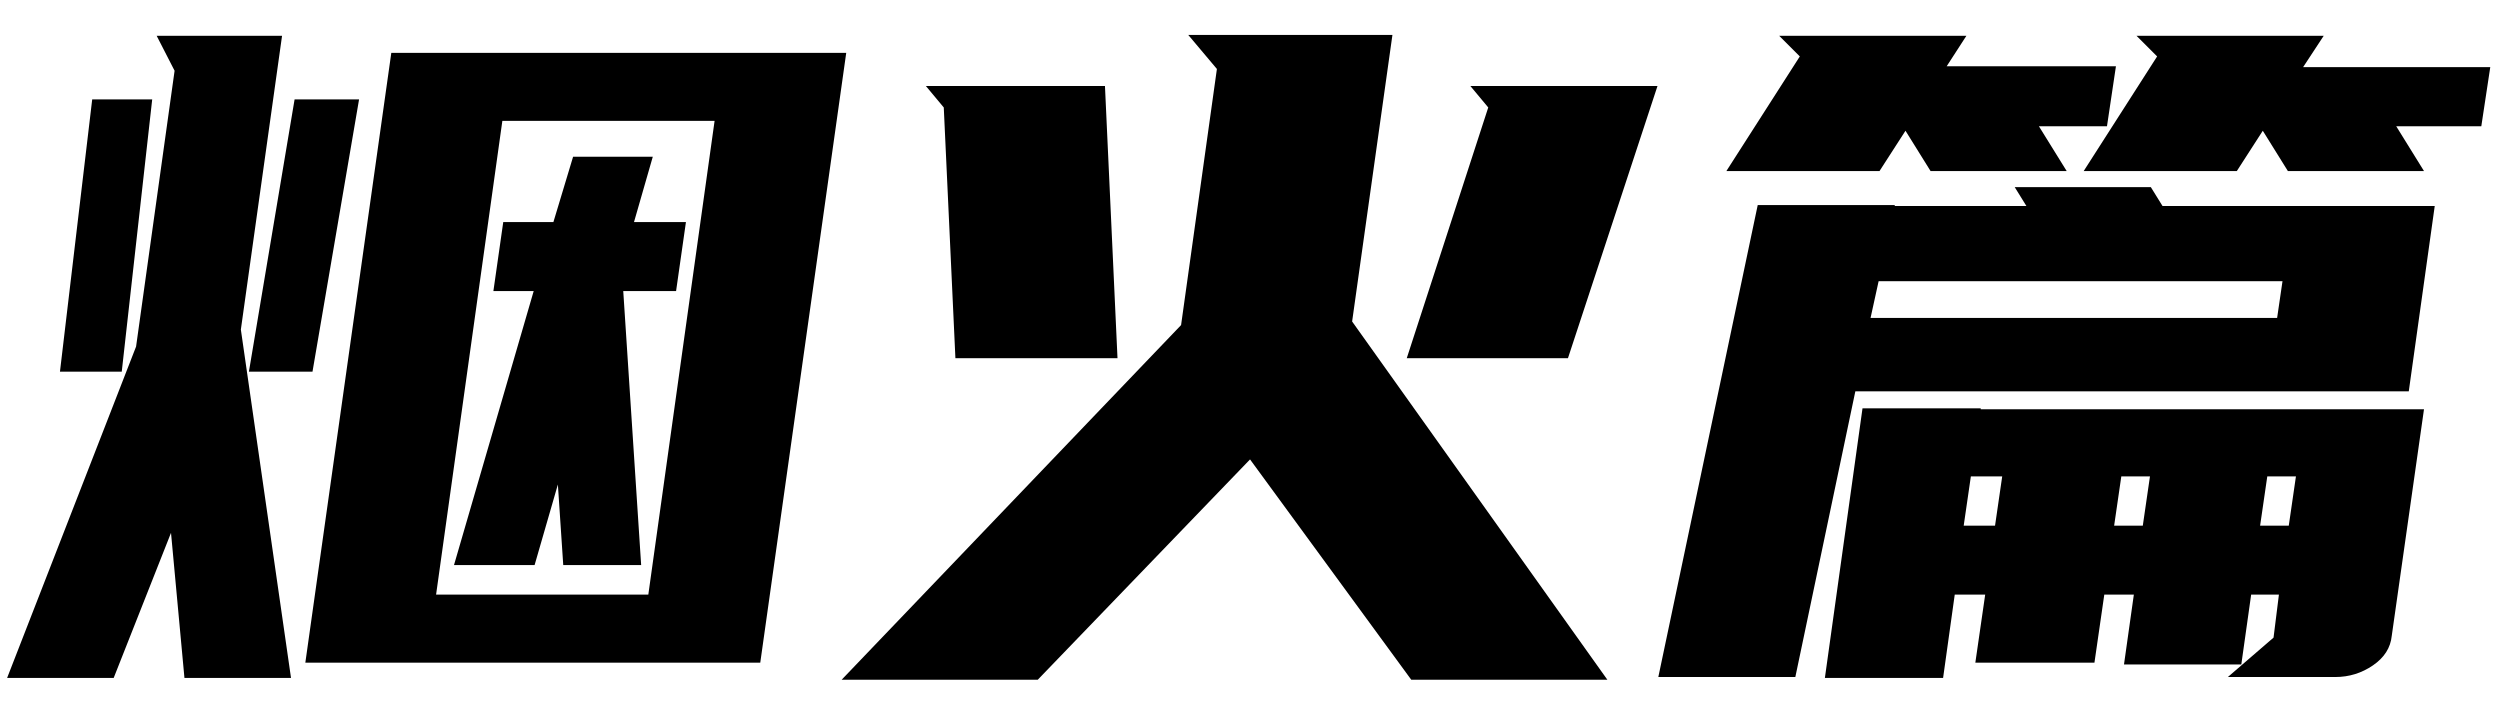 <svg width="67" height="19" viewBox="0 0 67 19" fill="none" xmlns="http://www.w3.org/2000/svg">
<path id="&#231;&#131;&#159;&#231;&#129;&#171;&#231;&#175;&#135;" d="M22.679 1.416L20.375 17.76H8.183L10.487 1.416H22.679ZM17.375 15.936L19.151 3.24H13.463L11.687 15.936H17.375ZM6.455 8.832L7.799 18.168H4.943L4.583 14.28L3.047 18.168H0.191L3.647 9.288L4.679 1.896L4.199 0.96H7.559L6.455 8.832ZM17.495 4.2L16.991 5.952H18.383L18.119 7.8H16.703L17.183 15.144H15.095L14.951 12.984L14.327 15.144H12.167L14.303 7.8H13.223L13.487 5.952H14.831L15.359 4.2H17.495ZM6.671 9.96L7.895 2.664H9.623L8.375 9.96H6.671ZM2.471 2.664H4.079L3.263 9.96H1.607L2.471 2.664ZM36.237 8.616L43.077 18.216H37.821L33.501 12.312L27.813 18.216H22.557L31.653 8.712L32.613 1.848L31.845 0.936H37.317L36.237 8.616ZM25.293 2.88L24.813 2.304H29.613L29.949 9.6H25.605L25.293 2.88ZM37.701 9.6L39.885 2.88L39.405 2.304H44.421L42.021 9.6H37.701ZM57.643 5.016L57.955 5.52H65.251L64.555 10.488H49.723L48.115 18.144H44.443L47.107 5.496H50.779V5.52H54.307L53.995 5.016H57.643ZM53.083 10.944V10.968H64.963L64.099 17.04C64.067 17.36 63.899 17.624 63.595 17.832C63.291 18.04 62.955 18.144 62.587 18.144H59.707L60.931 17.088L61.075 15.936H60.331L60.067 17.808H56.923L57.187 15.936H56.395L56.131 17.76H52.939L53.203 15.936H52.387L52.075 18.168H48.907L49.915 10.944H53.083ZM61.723 1.8H66.739L66.499 3.384H64.219L64.963 4.584H61.315L60.643 3.504L59.947 4.584H55.843L57.811 1.512L57.259 0.96H62.275L61.723 1.8ZM52.171 1.776H56.707L56.467 3.384H54.643L55.387 4.584H51.739L51.067 3.504L50.371 4.584H46.267L48.235 1.512L47.683 0.96H52.699L52.171 1.776ZM50.347 7.536L50.131 8.52H61.027L61.171 7.536H50.347ZM52.627 14.088H53.467L53.659 12.768H52.819L52.627 14.088ZM56.659 14.088H57.427L57.619 12.768H56.851L56.659 14.088ZM60.763 12.768L60.571 14.088H61.339L61.531 12.768H60.763Z" fill="black"/>
</svg>
